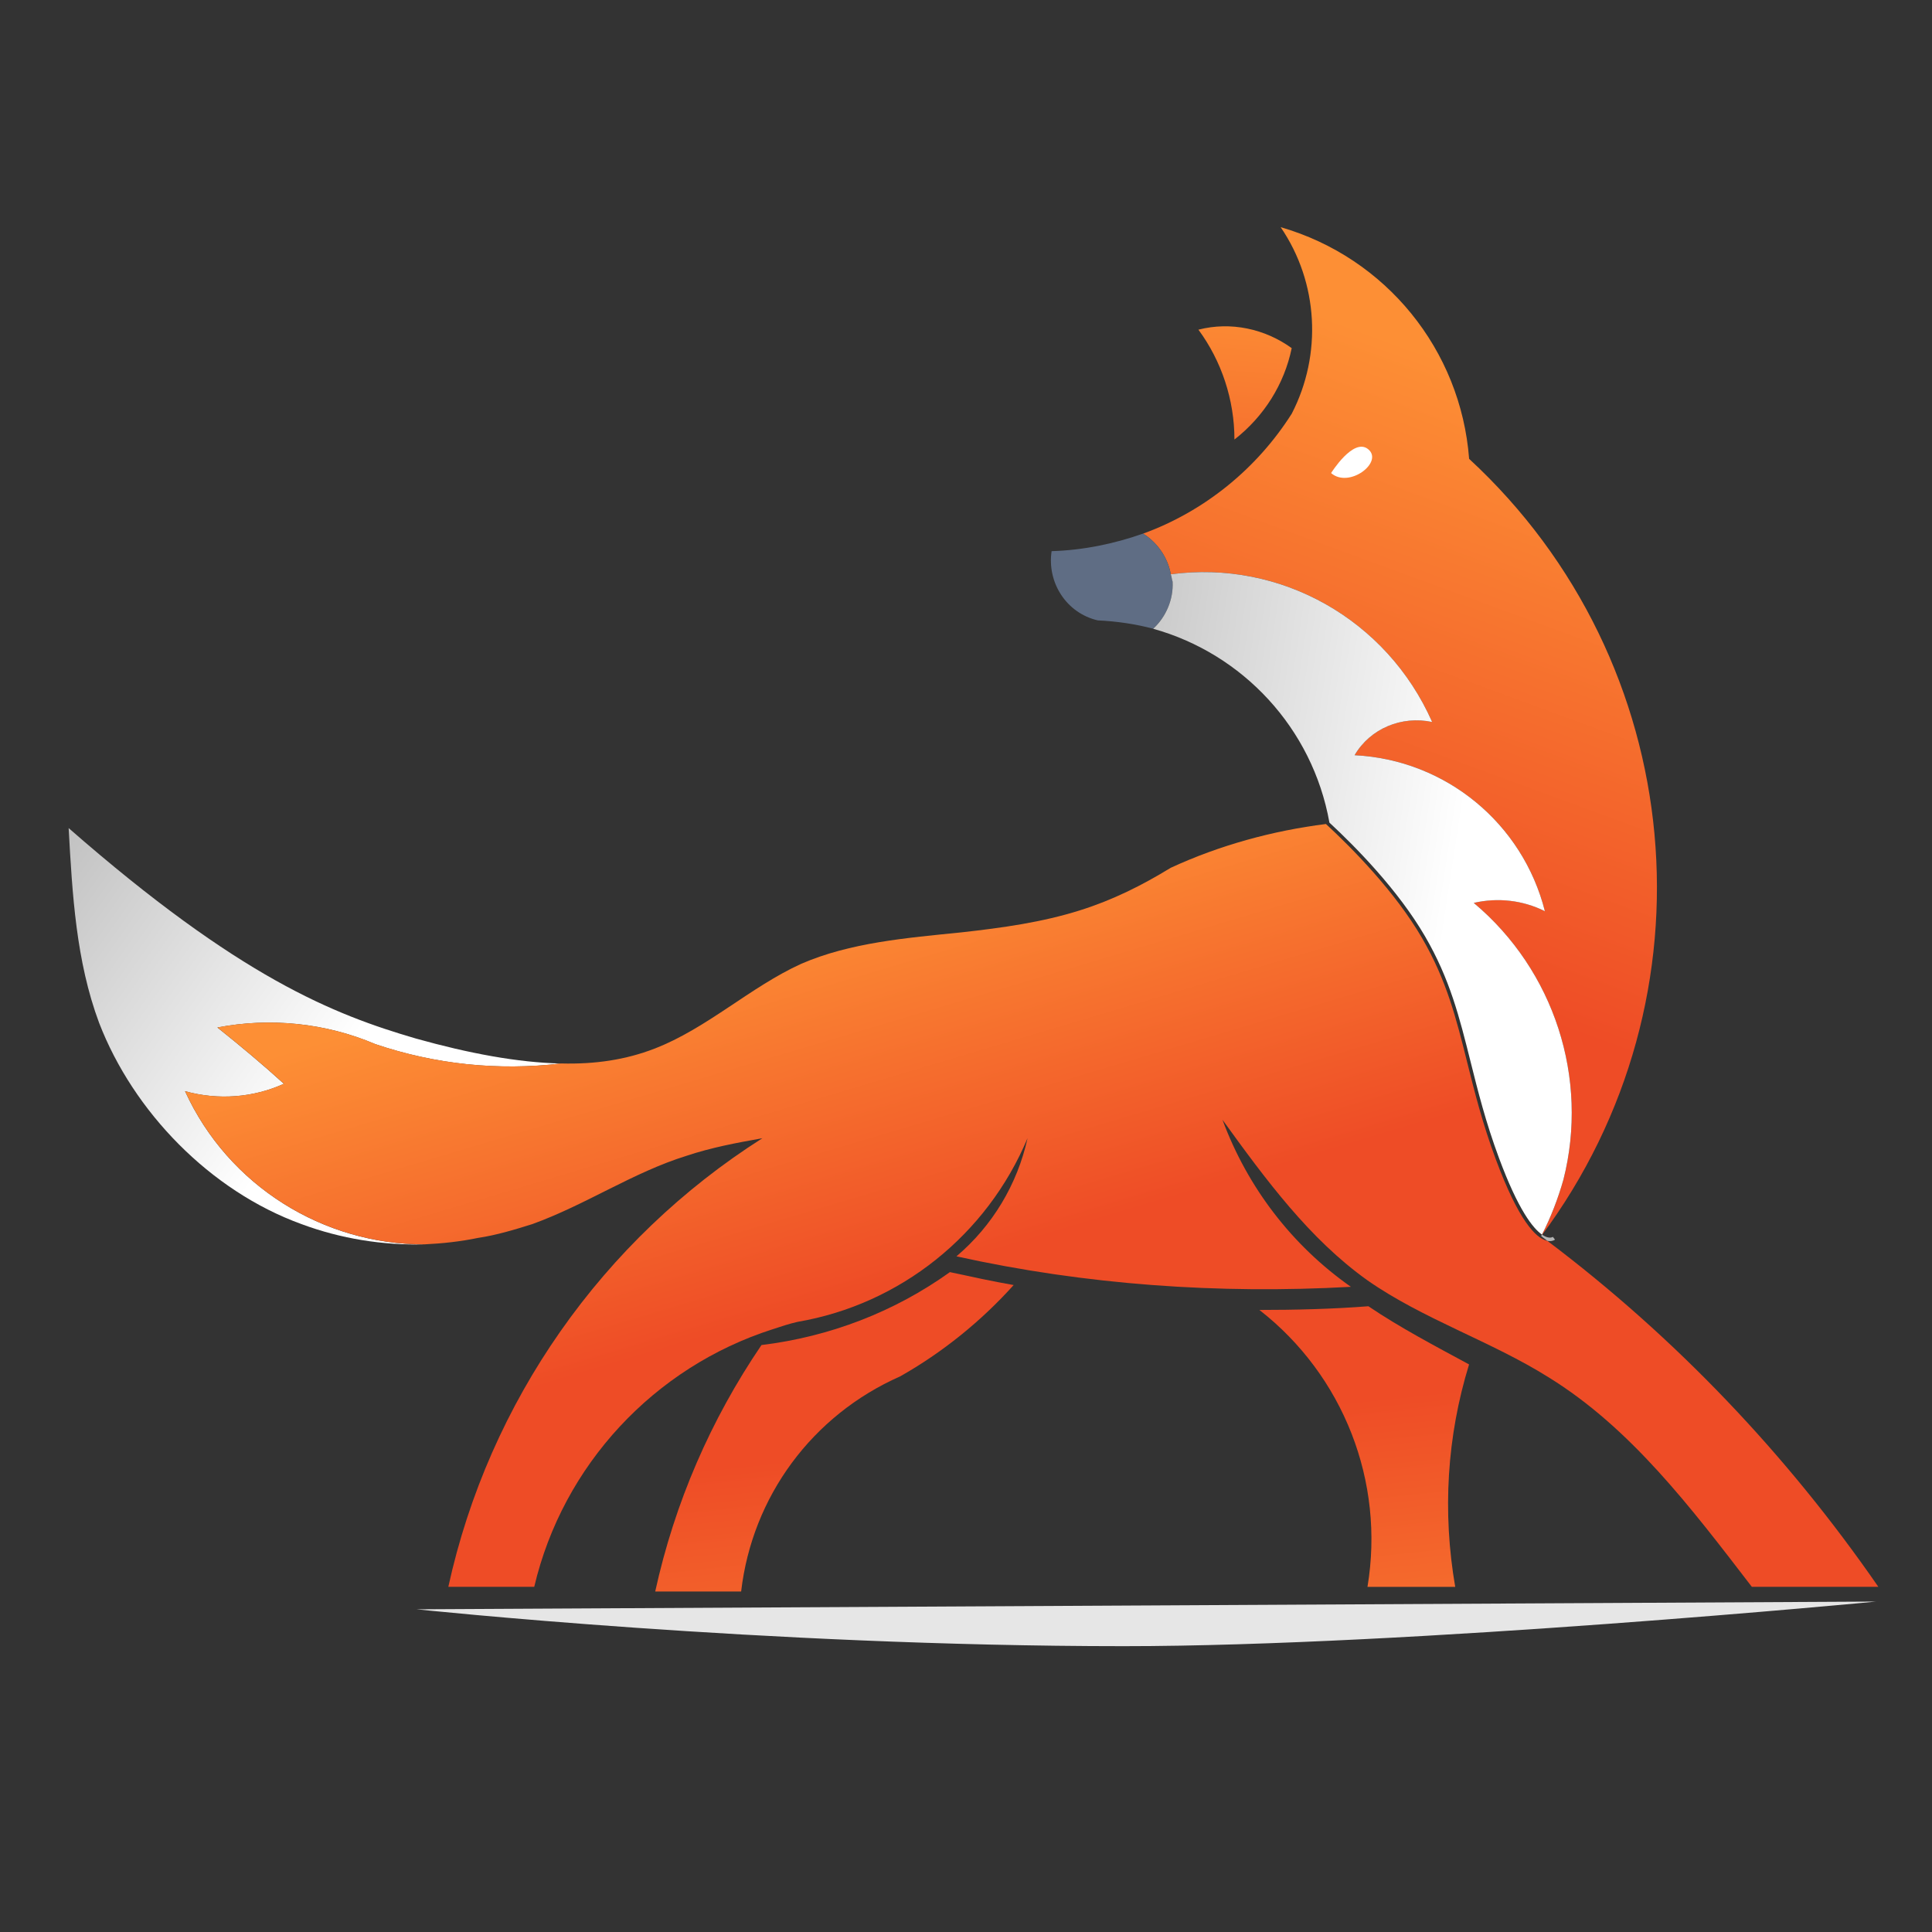 <?xml version="1.0" encoding="iso-8859-1"?>
<!-- Generator: Adobe Illustrator 24.1.2, SVG Export Plug-In . SVG Version: 6.00 Build 0)  -->
<svg version="1.1" id="Layer_1" xmlns="http://www.w3.org/2000/svg" xmlns:xlink="http://www.w3.org/1999/xlink" x="0px" y="0px"
	 viewBox="0 0 36 36" style="enable-background:new 0 0 36 36;" xml:space="preserve">
<rect x="0" y="0" width="36" height="36" fill="#333333" stroke="none"/>
<linearGradient id="SVGID_1_" gradientUnits="userSpaceOnUse" x1="28.62" y1="7.31" x2="24.833" y2="17.619">
	<stop  offset="0" style="stop-color:#FD8F35"/>
	<stop  offset="1" style="stop-color:#EE4C26"/>
</linearGradient>
<path style="fill-rule:evenodd;clip-rule:evenodd;fill:url(#SVGID_1_);" d="M27.461,16.824c1.497,1.256,2.152,3.268,1.67,5.16
	c-0.103,0.361-0.241,0.722-0.413,1.049c3.322-4.455,2.754-10.699-1.343-14.483c-0.155-2.03-1.549-3.75-3.512-4.317
	c0.706,1.032,0.775,2.374,0.207,3.475c-0.654,1.032-1.635,1.823-2.771,2.236c0.258,0.155,0.465,0.447,0.516,0.757
	c2.048-0.275,4.028,0.843,4.871,2.752c-0.568-0.12-1.153,0.12-1.445,0.619c1.704,0.086,3.133,1.273,3.546,2.907
	C28.373,16.772,27.908,16.72,27.461,16.824L27.461,16.824z"/>
<linearGradient id="SVGID_2_" gradientUnits="userSpaceOnUse" x1="6.089" y1="20.066" x2="0.487" y2="16.121">
	<stop  offset="0" style="stop-color:#FFFFFF"/>
	<stop  offset="1" style="stop-color:#BFBFBF"/>
</linearGradient>
<path style="fill-rule:evenodd;clip-rule:evenodd;fill:url(#SVGID_2_);" d="M7.751,19.352c-1.532-0.447-3.287-1.135-6.472-3.922
	c0.069,1.238,0.138,2.477,0.568,3.63c0.637,1.651,2.065,3.13,3.77,3.749c0.74,0.275,1.515,0.396,2.289,0.379
	c-1.876,0-3.649-1.084-4.458-2.855c0.62,0.172,1.274,0.12,1.842-0.138c-0.396-0.361-0.809-0.705-1.239-1.049
	c0.981-0.189,2.014-0.086,2.943,0.31c1.119,0.379,2.29,0.499,3.46,0.361C9.645,19.799,8.732,19.627,7.751,19.352L7.751,19.352z"/>
<linearGradient id="SVGID_3_" gradientUnits="userSpaceOnUse" x1="16.422" y1="35.096" x2="15.581" y2="27.101">
	<stop  offset="0" style="stop-color:#FD8F35"/>
	<stop  offset="1" style="stop-color:#EE4C26"/>
</linearGradient>
<path style="fill-rule:evenodd;clip-rule:evenodd;fill:url(#SVGID_3_);" d="M16.771,25.648c0.792-0.447,1.514-1.032,2.117-1.703
	c-0.396-0.069-0.792-0.155-1.188-0.241c-1.033,0.74-2.238,1.204-3.511,1.359c-0.947,1.393-1.618,2.941-1.98,4.592h1.601
	C14.017,27.884,15.136,26.37,16.771,25.648L16.771,25.648z"/>
<linearGradient id="SVGID_4_" gradientUnits="userSpaceOnUse" x1="26.382" y1="34.048" x2="25.54" y2="26.053">
	<stop  offset="0" style="stop-color:#FD8F35"/>
	<stop  offset="1" style="stop-color:#EE4C26"/>
</linearGradient>
<path style="fill-rule:evenodd;clip-rule:evenodd;fill:url(#SVGID_4_);" d="M25.498,24.34c-0.671,0.052-1.36,0.069-2.031,0.069
	c1.566,1.221,2.341,3.2,2.014,5.16h1.635c-0.241-1.393-0.155-2.804,0.258-4.145C26.738,25.08,26.083,24.736,25.498,24.34
	L25.498,24.34z"/>
<path style="fill-rule:evenodd;clip-rule:evenodd;fill:#5F6D84;" d="M20.455,11.56c0.362,0.017,0.706,0.069,1.033,0.155
	c0.241-0.224,0.379-0.55,0.362-0.877c-0.017-0.052-0.017-0.103-0.035-0.138c-0.051-0.31-0.258-0.602-0.516-0.757
	c-0.534,0.189-1.119,0.31-1.704,0.327C19.508,10.855,19.869,11.423,20.455,11.56L20.455,11.56z"/>
<linearGradient id="SVGID_5_" gradientUnits="userSpaceOnUse" x1="23.273" y1="5.431" x2="22.747" y2="11.848">
	<stop  offset="0" style="stop-color:#FD8F35"/>
	<stop  offset="1" style="stop-color:#EE4C26"/>
</linearGradient>
<path style="fill-rule:evenodd;clip-rule:evenodd;fill:url(#SVGID_5_);" d="M23.002,8.19c0.551-0.43,0.929-1.032,1.067-1.703
	c-0.499-0.361-1.136-0.499-1.738-0.344C22.762,6.728,23.002,7.45,23.002,8.19L23.002,8.19z"/>
<path style="fill-rule:evenodd;clip-rule:evenodd;fill:#FC7303;" d="M24.592,15.316"/>
<linearGradient id="SVGID_6_" gradientUnits="userSpaceOnUse" x1="16.619" y1="16.222" x2="18.722" y2="23.27">
	<stop  offset="0" style="stop-color:#FD8F35"/>
	<stop  offset="1" style="stop-color:#EE4C26"/>
</linearGradient>
<path style="fill-rule:evenodd;clip-rule:evenodd;fill:url(#SVGID_6_);" d="M28.831,23.12c-0.005-0.001-0.01-0.002-0.016-0.003
	c-0.194-0.053-0.514-0.359-0.943-1.515c-0.25-0.674-0.394-1.25-0.533-1.807c-0.204-0.817-0.381-1.523-0.84-2.314
	c-0.502-0.865-1.301-1.673-1.792-2.127c-0.993,0.125-1.983,0.396-2.892,0.816c-0.534,0.327-1.084,0.602-1.687,0.791
	c-0.706,0.224-1.446,0.327-2.22,0.413c-1.016,0.103-2.066,0.189-2.978,0.585c-0.947,0.43-1.756,1.204-2.737,1.582
	c-0.534,0.206-1.102,0.292-1.739,0.275c-1.17,0.138-2.341,0.017-3.46-0.361c-0.929-0.395-1.962-0.499-2.943-0.31
	c0.43,0.344,0.843,0.688,1.239,1.049c-0.568,0.258-1.222,0.31-1.842,0.138c0.809,1.772,2.582,2.855,4.458,2.855
	c0.344-0.017,0.671-0.052,0.999-0.12c0.344-0.051,0.688-0.155,1.015-0.258c0.998-0.361,1.876-0.963,2.875-1.273
	c0.465-0.155,0.929-0.241,1.411-0.327c-2.978,1.892-5.095,4.902-5.852,8.359h1.601c0.534-2.271,2.238-4.094,4.441-4.799
	c0.155-0.051,0.31-0.103,0.465-0.138c1.911-0.327,3.529-1.617,4.286-3.423c-0.19,0.86-0.654,1.634-1.325,2.202
	c2.41,0.533,4.889,0.705,7.35,0.568c-1.102-0.774-1.928-1.858-2.393-3.113c0.809,1.118,1.618,2.219,2.703,2.993
	c1.033,0.722,2.306,1.135,3.374,1.806c1.532,0.946,2.651,2.425,3.787,3.904H35C33.305,27.114,31.227,24.927,28.831,23.12z"/>
<path style="fill:#B3B3B3;" d="M28.831,23.12c0.018,0.004,0.034,0.006,0.049,0.006c0.058,0,0.091-0.024,0.095-0.028l-0.04-0.051
	c-0.001,0.001-0.037,0.027-0.107,0.006c-0.027-0.008-0.059-0.023-0.096-0.049c-0.005,0.009-0.009,0.019-0.014,0.029
	C28.755,23.062,28.793,23.091,28.831,23.12z"/>
<linearGradient id="SVGID_7_" gradientUnits="userSpaceOnUse" x1="26.985" y1="17.019" x2="19.41" y2="15.862">
	<stop  offset="0" style="stop-color:#FFFFFF"/>
	<stop  offset="1" style="stop-color:#BFBFBF"/>
</linearGradient>
<path style="fill-rule:evenodd;clip-rule:evenodd;fill:url(#SVGID_7_);" d="M26.554,17.448c0.464,0.798,0.641,1.508,0.847,2.331
	c0.139,0.555,0.282,1.129,0.531,1.8c0.358,0.966,0.632,1.308,0.8,1.426c0.165-0.32,0.299-0.67,0.399-1.021
	c0.482-1.892-0.172-3.905-1.67-5.16c0.448-0.103,0.913-0.051,1.326,0.155c-0.413-1.634-1.842-2.821-3.546-2.907
	c0.292-0.499,0.878-0.739,1.445-0.619c-0.843-1.909-2.823-3.027-4.871-2.752c0.017,0.034,0.017,0.086,0.035,0.138
	c0.017,0.327-0.12,0.653-0.362,0.877c1.664,0.463,2.969,1.848,3.284,3.612C25.267,15.787,26.055,16.589,26.554,17.448z"/>
<path style="fill:#E6E6E6;" d="M7.765,29.987l27.193-0.144c0,0-8.657,0.831-14.02,0.831C14.234,30.674,7.765,29.987,7.765,29.987z"
	/>
<path style="fill-rule:evenodd;clip-rule:evenodd;fill:#FFFFFF;" d="M24.803,8.815c0,0,0.414-0.665,0.688-0.447
	C25.791,8.607,25.139,9.109,24.803,8.815z"/>
</svg>
